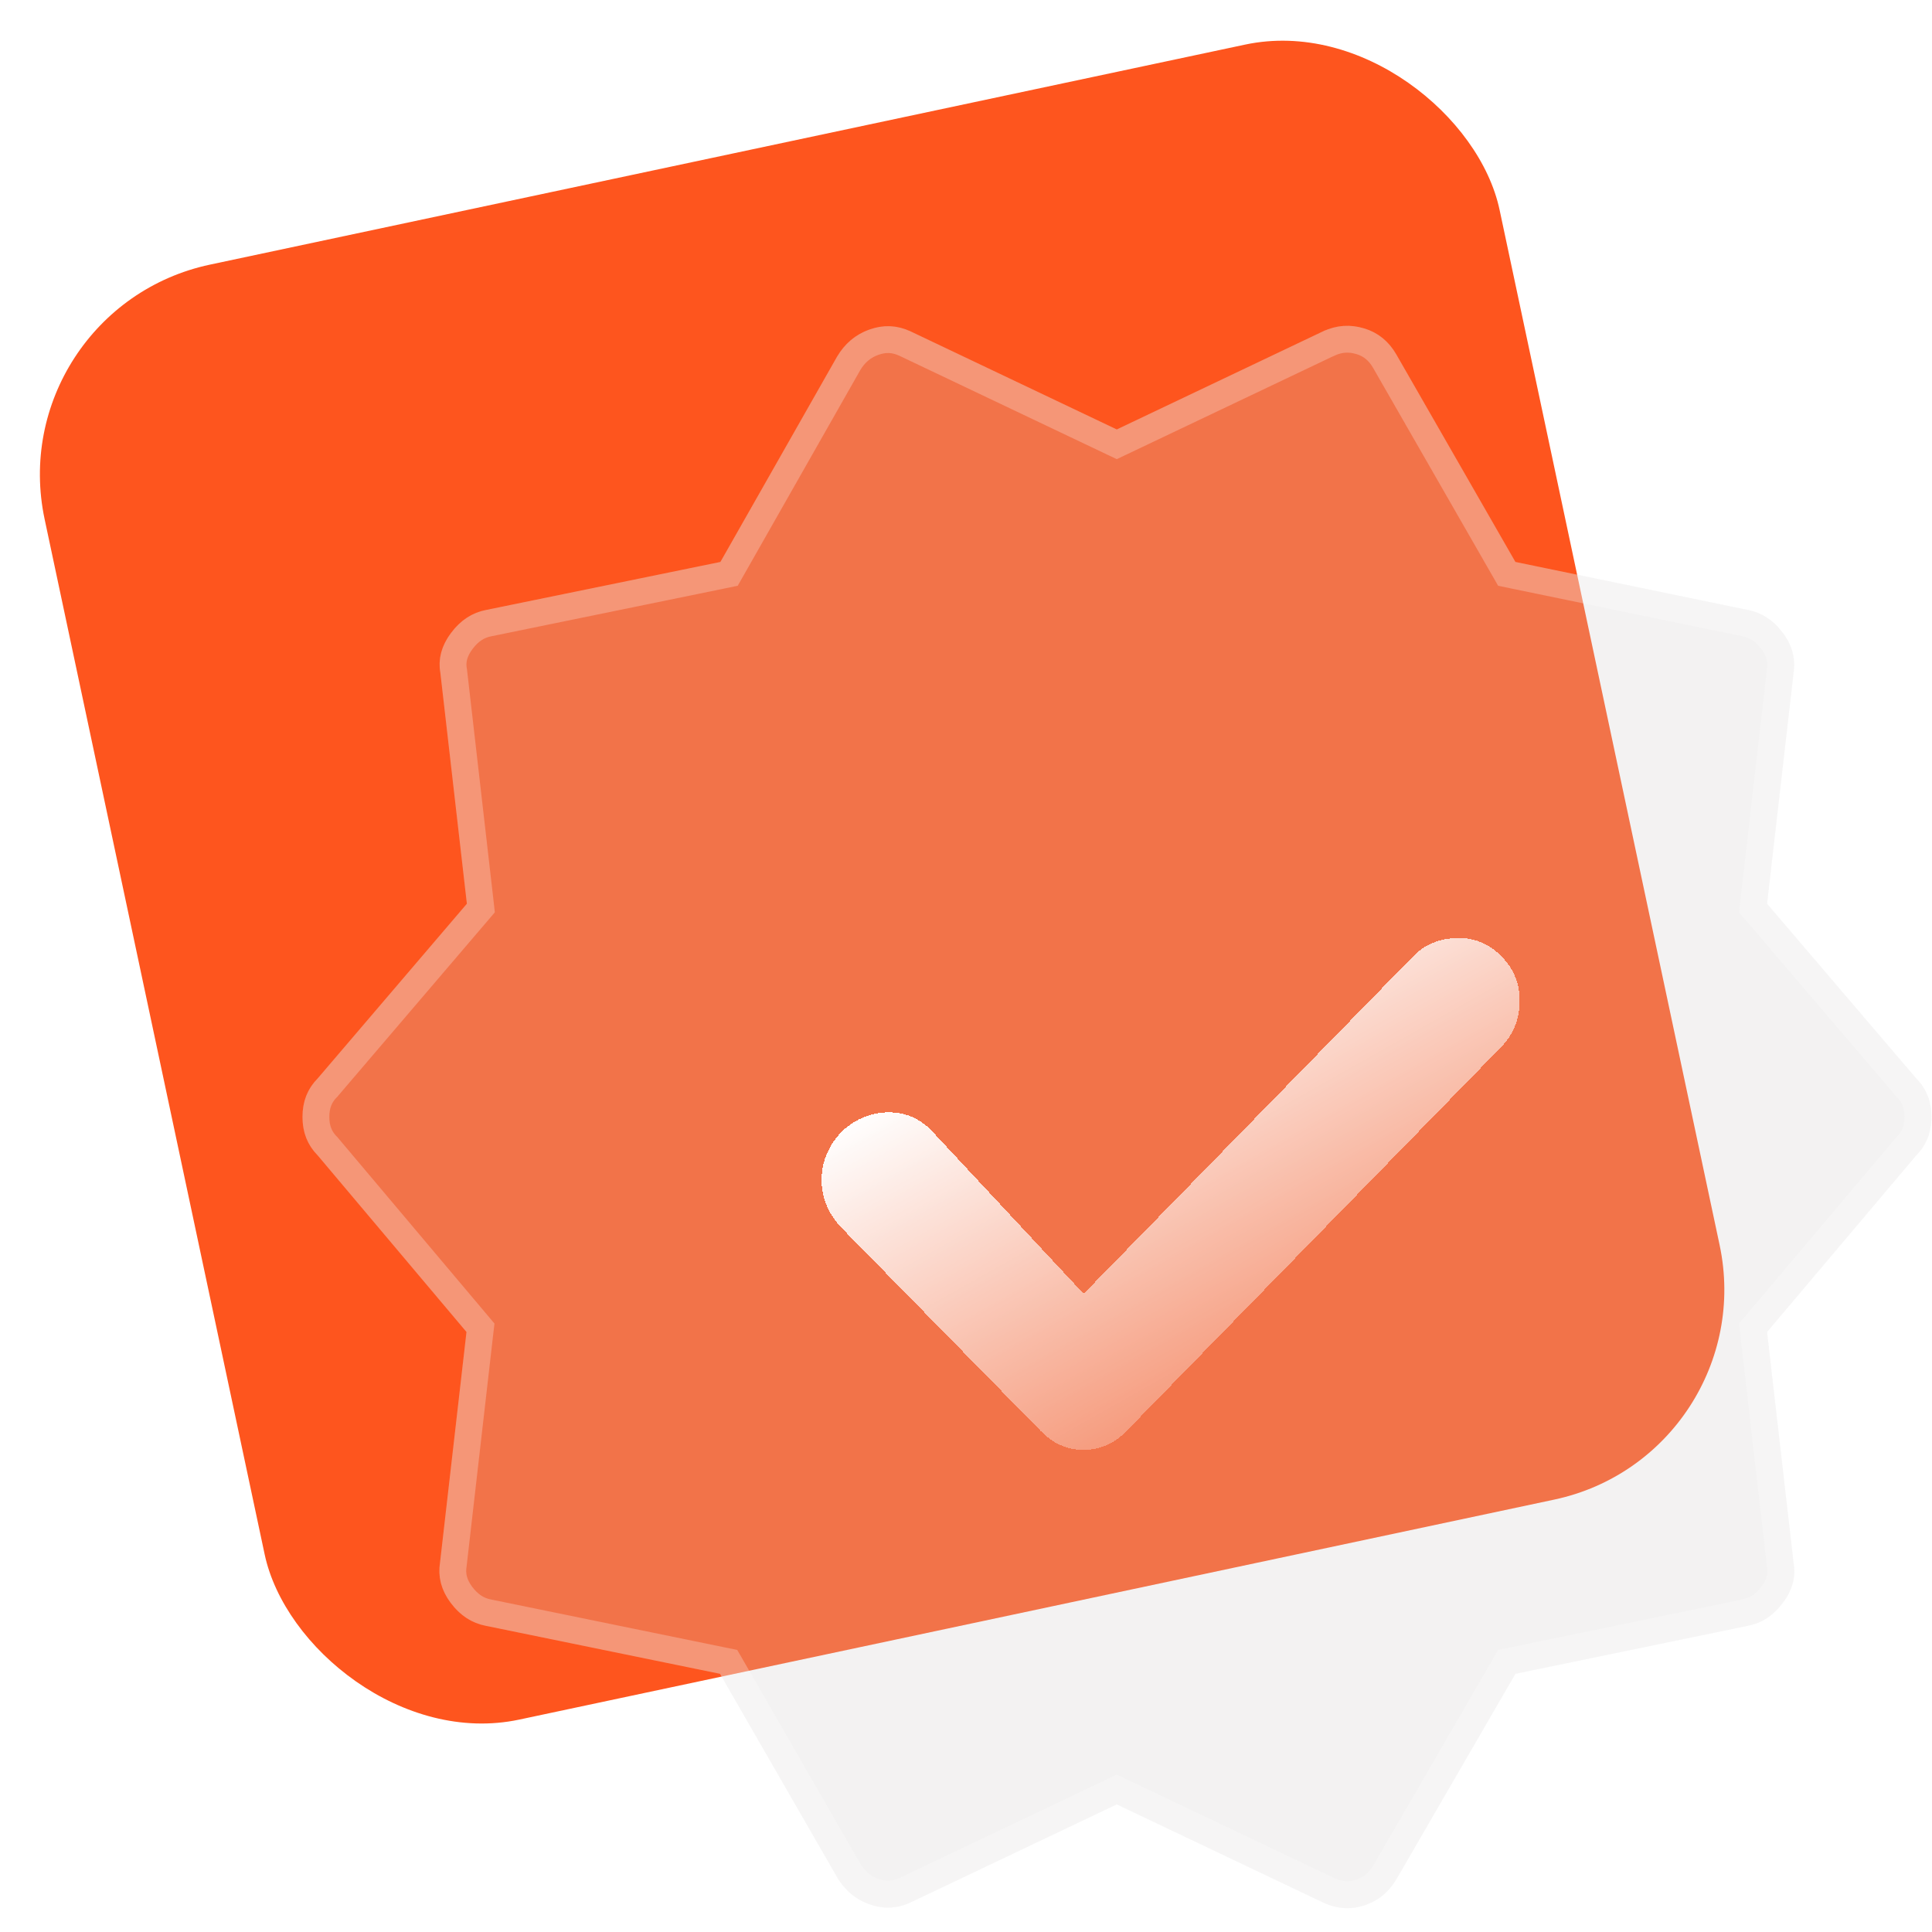 <svg width="72" height="72" viewBox="0 0 72 72" fill="none" xmlns="http://www.w3.org/2000/svg">
<g filter="url(#filter0_b_180_425)">
<rect y="11.525" width="55.434" height="55.434" rx="8" transform="rotate(-12 0 11.525)" fill="#FE551E"/>
</g>
<g filter="url(#filter1_b_180_425)">
<path d="M31.199 69.963L26.833 62.378L18.103 60.589C17.582 60.488 17.145 60.202 16.793 59.73C16.441 59.258 16.315 58.757 16.399 58.227L17.385 49.639L11.837 43.055C11.457 42.669 11.273 42.197 11.273 41.624C11.273 41.051 11.457 40.579 11.837 40.193L17.399 33.68L16.413 25.093C16.315 24.563 16.455 24.062 16.807 23.59C17.16 23.117 17.596 22.831 18.117 22.731L26.848 20.942L31.199 13.284C31.48 12.812 31.875 12.469 32.395 12.283C32.916 12.097 33.423 12.111 33.944 12.354L41.619 16.004L49.293 12.354C49.814 12.111 50.321 12.082 50.842 12.24C51.363 12.397 51.758 12.726 52.039 13.213L56.475 20.942L65.135 22.731C65.656 22.831 66.092 23.117 66.444 23.59C66.796 24.062 66.923 24.563 66.839 25.093L65.853 33.68L71.415 40.193C71.795 40.579 71.978 41.051 71.978 41.624C71.978 42.197 71.795 42.669 71.415 43.055L65.853 49.639L66.839 58.227C66.937 58.757 66.796 59.258 66.444 59.73C66.092 60.202 65.656 60.488 65.135 60.589L56.475 62.378L52.039 70.035C51.758 70.507 51.363 70.837 50.842 71.008C50.321 71.18 49.814 71.137 49.293 70.894L41.619 67.244L33.944 70.894C33.423 71.137 32.916 71.151 32.395 70.965C31.875 70.779 31.48 70.436 31.199 69.963Z" fill="#D1CFCF" fill-opacity="0.25"/>
<path d="M27.267 62.128L27.154 61.933L26.934 61.888L18.203 60.099L18.203 60.099L18.197 60.098C17.813 60.024 17.481 59.815 17.194 59.431C16.917 59.059 16.831 58.693 16.893 58.306L16.895 58.295L16.896 58.284L17.881 49.696L17.906 49.482L17.767 49.317L12.219 42.733L12.207 42.718L12.193 42.705C11.912 42.419 11.773 42.076 11.773 41.624C11.773 41.172 11.912 40.829 12.193 40.543L12.206 40.531L12.217 40.517L17.779 34.005L17.92 33.84L17.896 33.623L16.91 25.036L16.908 25.018L16.905 25.001C16.836 24.631 16.925 24.269 17.208 23.889C17.495 23.504 17.827 23.296 18.211 23.222L18.211 23.222L18.217 23.221L26.948 21.432L27.17 21.386L27.282 21.189L31.631 13.536C31.858 13.158 32.163 12.897 32.564 12.754C32.964 12.611 33.334 12.621 33.731 12.806C33.732 12.807 33.732 12.807 33.733 12.807L41.404 16.456L41.619 16.558L41.834 16.456L49.505 12.807C49.505 12.807 49.506 12.807 49.506 12.807C49.914 12.617 50.293 12.596 50.697 12.718C51.086 12.836 51.382 13.076 51.606 13.463C51.606 13.463 51.606 13.463 51.606 13.463L56.041 21.191L56.153 21.386L56.374 21.432L65.034 23.221L65.034 23.221L65.04 23.222C65.425 23.296 65.757 23.504 66.043 23.889C66.321 24.261 66.407 24.627 66.345 25.014L66.343 25.025L66.342 25.036L65.356 33.623L65.331 33.84L65.473 34.005L71.035 40.517L71.046 40.531L71.059 40.543C71.339 40.829 71.478 41.172 71.478 41.624C71.478 42.076 71.339 42.419 71.059 42.705L71.045 42.718L71.033 42.733L65.471 49.317L65.332 49.482L65.356 49.696L66.342 58.284L66.344 58.301L66.347 58.319C66.416 58.688 66.327 59.051 66.043 59.431C65.757 59.815 65.425 60.024 65.04 60.098L65.04 60.097L65.034 60.099L56.374 61.888L56.154 61.933L56.042 62.127L51.61 69.779C51.609 69.78 51.609 69.781 51.608 69.782C51.385 70.155 51.085 70.402 50.686 70.534C50.297 70.661 49.923 70.636 49.506 70.442C49.506 70.441 49.505 70.441 49.505 70.441L41.834 66.793L41.619 66.69L41.404 66.793L33.733 70.441C33.732 70.441 33.732 70.441 33.731 70.442C33.334 70.627 32.964 70.637 32.564 70.495L32.395 70.965L32.564 70.495C32.162 70.351 31.857 70.09 31.63 69.711L27.267 62.128Z" stroke="white" stroke-opacity="0.25"/>
</g>
<g filter="url(#filter2_d_180_425)">
<path d="M38.384 46.215L32.814 40.239C32.357 39.72 31.792 39.453 31.136 39.453C30.48 39.453 29.885 39.689 29.381 40.16C28.878 40.679 28.618 41.293 28.618 41.969C28.618 42.645 28.878 43.258 29.381 43.777L36.782 51.326C37.239 51.798 37.773 52.033 38.384 52.033C38.994 52.033 39.528 51.798 39.986 51.326L53.948 37.015C54.406 36.544 54.635 35.962 54.635 35.285C54.635 34.609 54.375 34.027 53.872 33.556C53.414 33.131 52.864 32.926 52.239 32.958C51.613 32.989 51.079 33.21 50.667 33.634L38.384 46.215Z" fill="url(#paint0_linear_180_425)" shape-rendering="crispEdges"/>
</g>
<defs>
<filter id="filter0_b_180_425" x="-6.513" y="-6.513" width="78.774" height="78.775" filterUnits="userSpaceOnUse" color-interpolation-filters="sRGB">
<feFlood flood-opacity="0" result="BackgroundImageFix"/>
<feGaussianBlur in="BackgroundImageFix" stdDeviation="4"/>
<feComposite in2="SourceAlpha" operator="in" result="effect1_backgroundBlur_180_425"/>
<feBlend mode="normal" in="SourceGraphic" in2="effect1_backgroundBlur_180_425" result="shape"/>
</filter>
<filter id="filter1_b_180_425" x="3.273" y="4.142" width="76.705" height="74.971" filterUnits="userSpaceOnUse" color-interpolation-filters="sRGB">
<feFlood flood-opacity="0" result="BackgroundImageFix"/>
<feGaussianBlur in="BackgroundImageFix" stdDeviation="4"/>
<feComposite in2="SourceAlpha" operator="in" result="effect1_backgroundBlur_180_425"/>
<feBlend mode="normal" in="SourceGraphic" in2="effect1_backgroundBlur_180_425" result="shape"/>
</filter>
<filter id="filter2_d_180_425" x="26.618" y="30.955" width="34.017" height="27.079" filterUnits="userSpaceOnUse" color-interpolation-filters="sRGB">
<feFlood flood-opacity="0" result="BackgroundImageFix"/>
<feColorMatrix in="SourceAlpha" type="matrix" values="0 0 0 0 0 0 0 0 0 0 0 0 0 0 0 0 0 0 127 0" result="hardAlpha"/>
<feOffset dx="2" dy="2"/>
<feGaussianBlur stdDeviation="2"/>
<feComposite in2="hardAlpha" operator="out"/>
<feColorMatrix type="matrix" values="0 0 0 0 0 0 0 0 0 0 0 0 0 0 0 0 0 0 0.15 0"/>
<feBlend mode="normal" in2="BackgroundImageFix" result="effect1_dropShadow_180_425"/>
<feBlend mode="normal" in="SourceGraphic" in2="effect1_dropShadow_180_425" result="shape"/>
</filter>
<linearGradient id="paint0_linear_180_425" x1="41.626" y1="32.955" x2="52.263" y2="51.799" gradientUnits="userSpaceOnUse">
<stop stop-color="white"/>
<stop offset="1" stop-color="white" stop-opacity="0"/>
</linearGradient>
</defs>
</svg>

